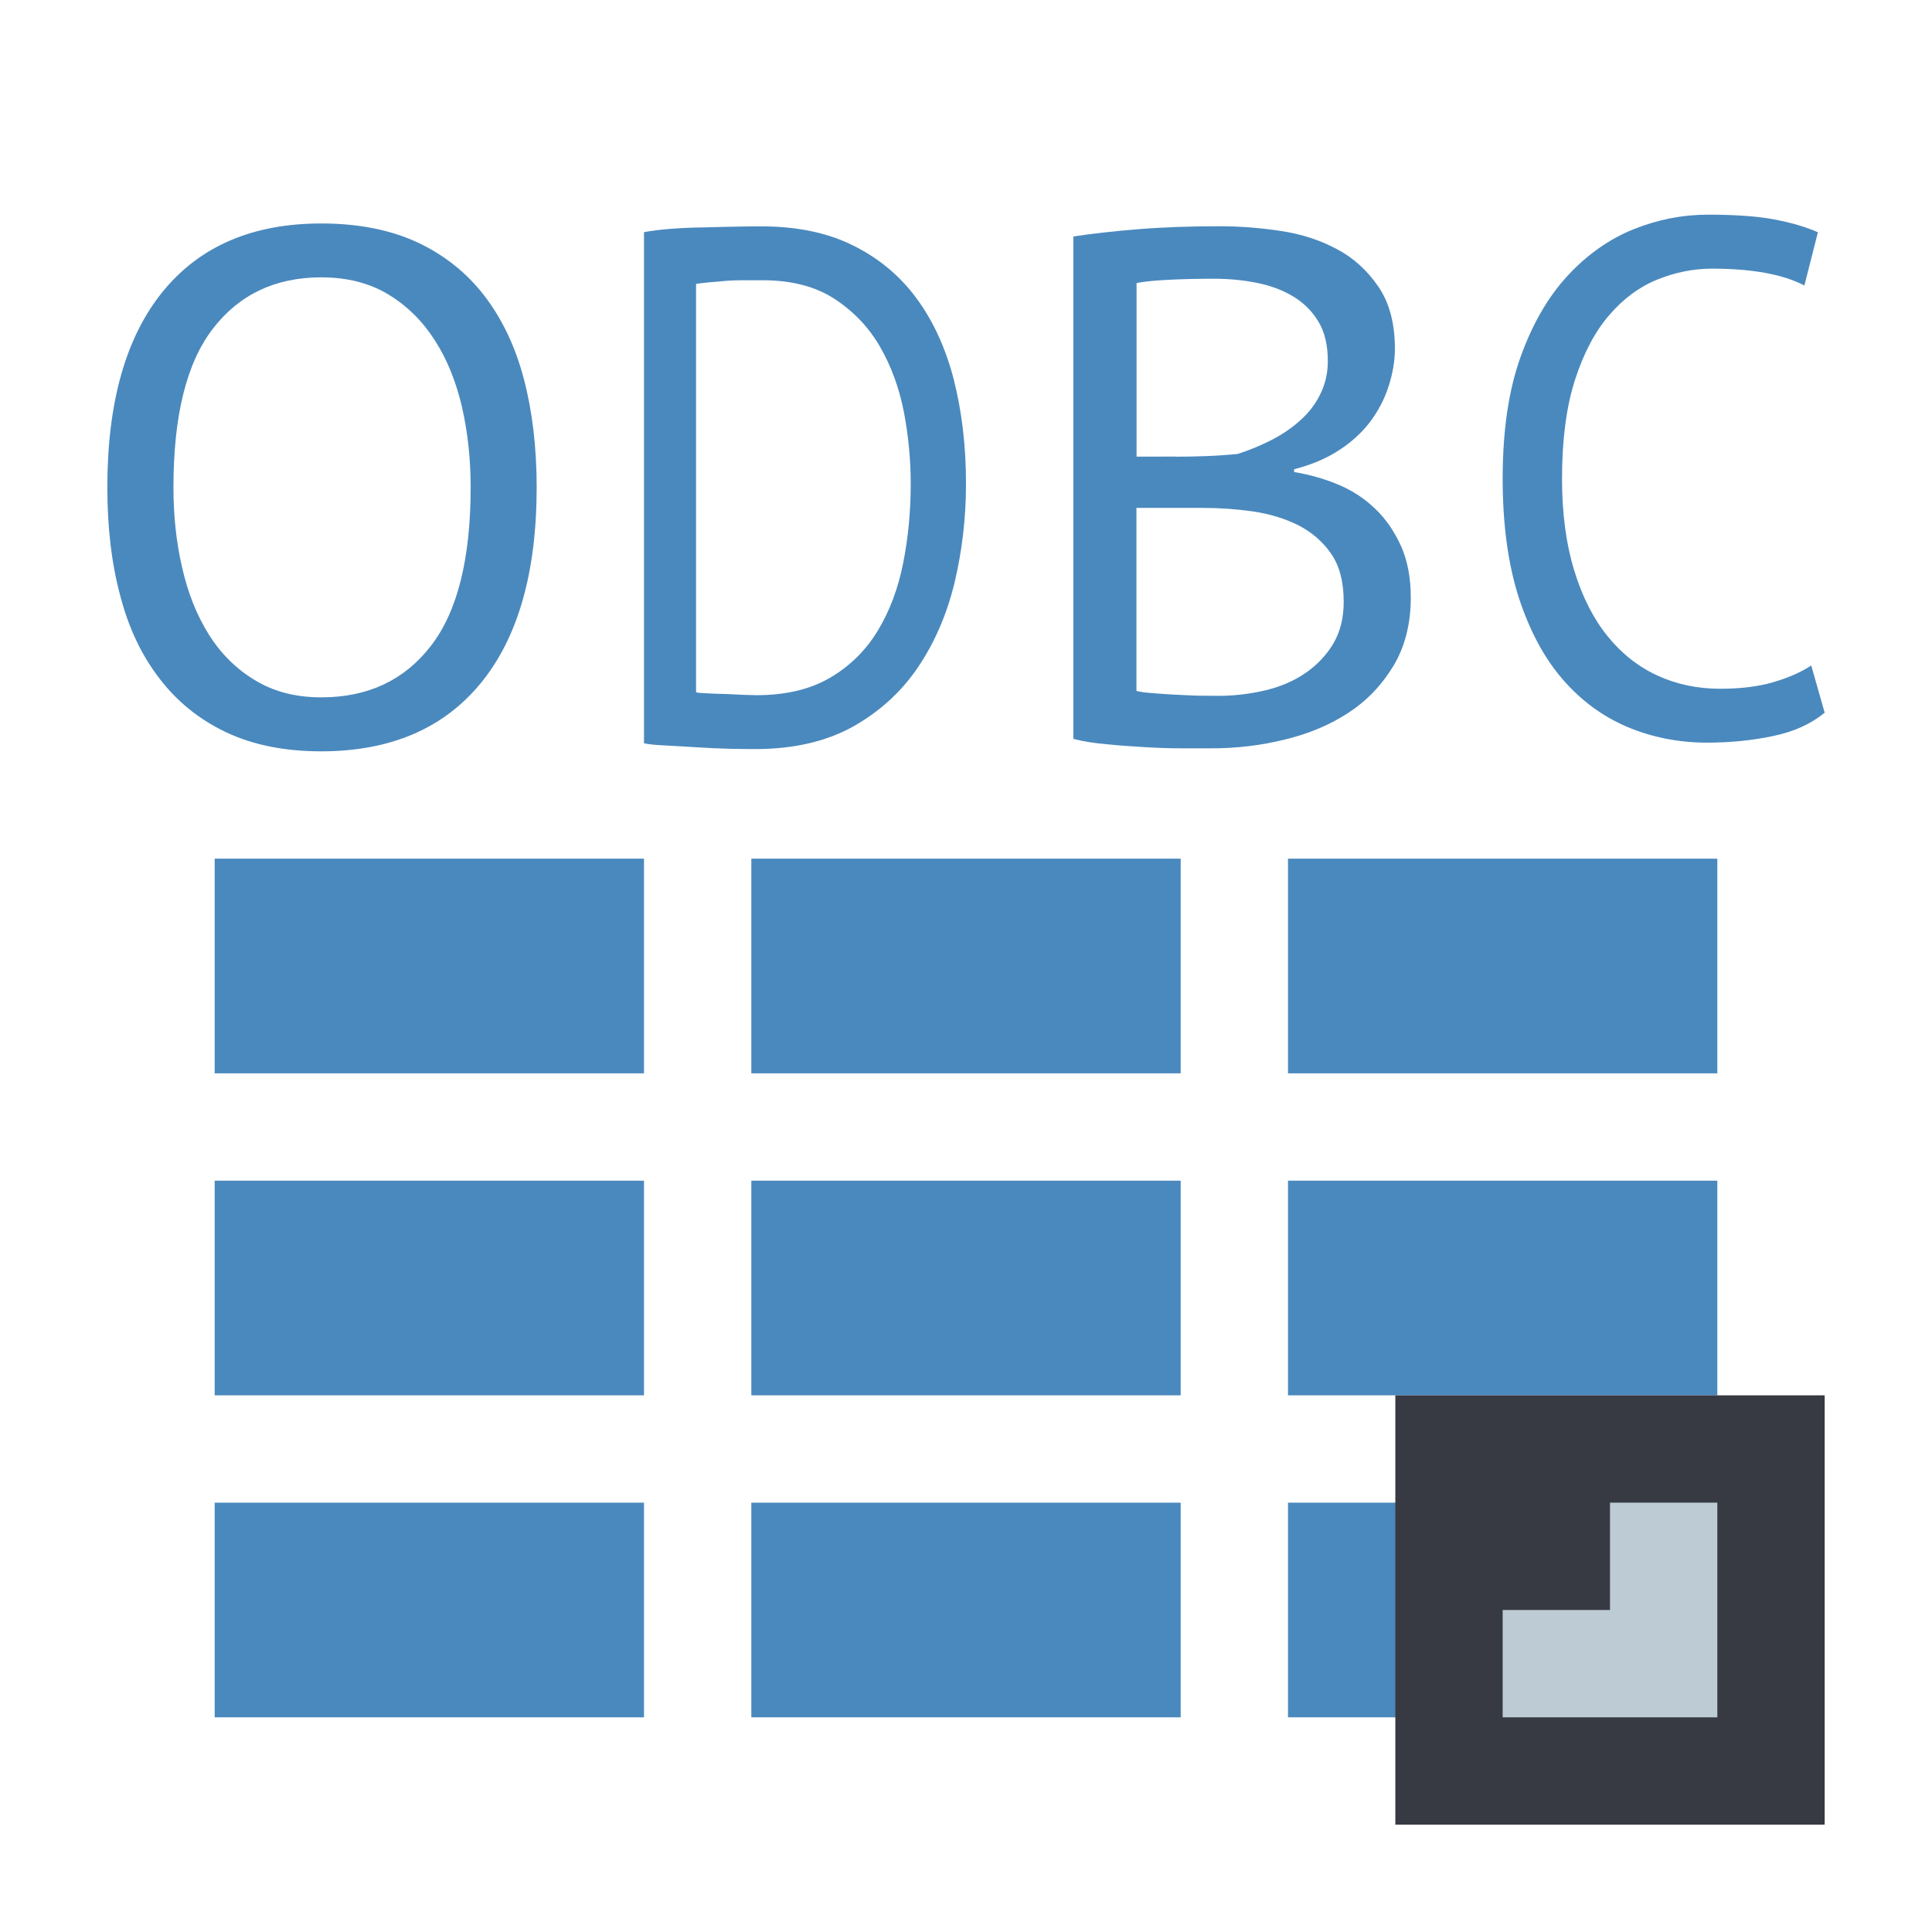 <?xml version="1.0" encoding="utf-8"?>
<svg version="1.1" id="img" xmlns="http://www.w3.org/2000/svg" xmlns:xlink="http://www.w3.org/1999/xlink" x="0px" y="0px"
	 width="18px" height="18px" viewBox="0 0 18 18" style="enable-background:new 0 0 18 18;" xml:space="preserve">
<g id="driver-odbc-import.default">
	<path style="fill:#4A89BE;" d="M1,4.54c0-0.792,0.172-1.4,0.517-1.824c0.345-0.423,0.837-0.634,1.476-0.634
		c0.345,0,0.643,0.059,0.896,0.176c0.251,0.118,0.46,0.284,0.625,0.499C4.679,2.973,4.802,3.23,4.881,3.532
		C4.96,3.833,5,4.169,5,4.54c0,0.793-0.174,1.402-0.521,1.825C4.132,6.788,3.636,7,2.993,7c-0.34,0-0.635-0.059-0.885-0.177
		c-0.249-0.118-0.456-0.284-0.621-0.5C1.321,6.109,1.198,5.851,1.12,5.549C1.039,5.249,1,4.912,1,4.54z M1.616,4.54
		c0,0.263,0.026,0.513,0.081,0.748C1.75,5.524,1.833,5.731,1.944,5.909c0.112,0.179,0.255,0.322,0.431,0.428
		c0.175,0.107,0.38,0.16,0.619,0.16c0.434,0,0.774-0.16,1.021-0.48c0.247-0.319,0.37-0.812,0.37-1.478
		c0-0.258-0.026-0.506-0.08-0.743C4.25,3.558,4.167,3.351,4.052,3.172C3.938,2.993,3.794,2.85,3.619,2.744
		c-0.174-0.106-0.383-0.16-0.625-0.16c-0.429,0-0.766,0.16-1.011,0.479C1.737,3.382,1.616,3.875,1.616,4.54z"/>
	<path style="fill:#4A89BE;" d="M6,2.163c0.074-0.014,0.156-0.024,0.249-0.031C6.34,2.125,6.436,2.12,6.535,2.119
		c0.1-0.002,0.197-0.005,0.292-0.007c0.096-0.002,0.184-0.003,0.266-0.003c0.328,0,0.612,0.058,0.851,0.176
		c0.24,0.118,0.438,0.282,0.594,0.493c0.155,0.21,0.272,0.463,0.348,0.758C8.961,3.83,9,4.154,9,4.507
		c0,0.321-0.037,0.63-0.108,0.927C8.819,5.731,8.705,5.993,8.549,6.222C8.393,6.451,8.19,6.634,7.941,6.773
		C7.691,6.91,7.39,6.979,7.035,6.979c-0.062,0-0.144-0.001-0.243-0.003c-0.1-0.003-0.202-0.007-0.307-0.014
		C6.38,6.955,6.282,6.95,6.193,6.945C6.104,6.941,6.039,6.934,6,6.925V2.163z M7.105,2.611c-0.051,0-0.106,0-0.167,0
		c-0.061,0-0.12,0.001-0.178,0.006C6.702,2.623,6.647,2.627,6.599,2.631C6.55,2.636,6.513,2.641,6.485,2.645v3.805
		c0.019,0.005,0.057,0.008,0.111,0.01c0.055,0.003,0.111,0.005,0.17,0.006c0.058,0.003,0.115,0.005,0.169,0.008
		C6.99,6.476,7.027,6.477,7.046,6.477c0.273,0,0.502-0.054,0.688-0.163c0.185-0.108,0.333-0.255,0.444-0.438
		c0.111-0.183,0.19-0.394,0.237-0.632c0.047-0.237,0.07-0.483,0.07-0.737c0-0.222-0.021-0.445-0.064-0.67
		C8.377,3.613,8.303,3.411,8.198,3.229C8.093,3.048,7.952,2.9,7.774,2.784C7.597,2.669,7.374,2.611,7.105,2.611z"/>
	<path style="fill:#4A89BE;" d="M12.996,3.25c0,0.113-0.02,0.228-0.058,0.347c-0.038,0.118-0.094,0.227-0.17,0.329
		c-0.077,0.102-0.173,0.191-0.292,0.268c-0.118,0.078-0.258,0.136-0.419,0.178v0.026c0.142,0.023,0.279,0.062,0.409,0.116
		c0.13,0.054,0.244,0.128,0.344,0.224c0.1,0.094,0.179,0.21,0.242,0.347c0.061,0.136,0.092,0.297,0.092,0.482
		c0,0.244-0.054,0.456-0.16,0.634c-0.108,0.179-0.246,0.325-0.42,0.439c-0.172,0.113-0.37,0.196-0.593,0.25
		c-0.222,0.055-0.449,0.082-0.681,0.082c-0.081,0-0.175,0-0.284,0c-0.109,0-0.222-0.004-0.34-0.011
		c-0.119-0.007-0.237-0.015-0.354-0.027C10.193,6.924,10.089,6.907,10,6.884V2.203c0.175-0.026,0.379-0.05,0.611-0.068
		c0.232-0.019,0.484-0.027,0.759-0.027c0.185,0,0.373,0.015,0.564,0.044c0.192,0.029,0.366,0.085,0.523,0.17
		c0.156,0.082,0.284,0.201,0.386,0.35C12.945,2.822,12.996,3.014,12.996,3.25z M10.958,4.255c0.082,0,0.179-0.002,0.291-0.006
		c0.114-0.005,0.209-0.012,0.284-0.02c0.114-0.037,0.22-0.082,0.32-0.133c0.1-0.052,0.188-0.113,0.266-0.184
		c0.078-0.07,0.139-0.151,0.184-0.244c0.045-0.093,0.068-0.194,0.068-0.303c0-0.149-0.029-0.273-0.089-0.371
		c-0.059-0.097-0.138-0.175-0.237-0.234c-0.099-0.059-0.213-0.101-0.341-0.126c-0.127-0.025-0.258-0.037-0.391-0.037
		c-0.156,0-0.299,0.003-0.43,0.01c-0.13,0.006-0.228,0.017-0.294,0.03v1.617H10.958z M11.349,6.483c0.151,0,0.298-0.018,0.439-0.051
		c0.142-0.034,0.268-0.088,0.377-0.163c0.108-0.075,0.194-0.167,0.258-0.274c0.064-0.11,0.096-0.239,0.096-0.388
		c0-0.186-0.039-0.335-0.117-0.448c-0.078-0.113-0.181-0.201-0.305-0.265c-0.126-0.063-0.267-0.106-0.423-0.129
		c-0.156-0.022-0.312-0.033-0.468-0.033h-0.618v1.705c0.033,0.009,0.08,0.016,0.141,0.02c0.062,0.005,0.128,0.01,0.199,0.014
		c0.071,0.004,0.144,0.007,0.22,0.01C11.226,6.482,11.292,6.483,11.349,6.483z"/>
	<path style="fill:#4A89BE;" d="M17,6.64c-0.126,0.104-0.285,0.177-0.479,0.217c-0.192,0.041-0.397,0.062-0.616,0.062
		c-0.264,0-0.512-0.049-0.743-0.146c-0.231-0.098-0.432-0.246-0.604-0.445c-0.172-0.199-0.308-0.454-0.409-0.764
		C14.05,5.253,14,4.885,14,4.459c0-0.444,0.055-0.821,0.166-1.131c0.111-0.31,0.258-0.564,0.44-0.76
		c0.183-0.197,0.387-0.341,0.613-0.432C15.447,2.045,15.677,2,15.912,2c0.252,0,0.457,0.014,0.616,0.044
		c0.16,0.03,0.296,0.07,0.409,0.12l-0.126,0.496c-0.201-0.105-0.488-0.157-0.861-0.157c-0.172,0-0.342,0.034-0.51,0.102
		c-0.168,0.068-0.317,0.179-0.449,0.333c-0.132,0.153-0.238,0.355-0.318,0.604c-0.08,0.25-0.12,0.556-0.12,0.918
		c0,0.327,0.039,0.612,0.114,0.856c0.075,0.245,0.179,0.449,0.311,0.612c0.132,0.163,0.287,0.285,0.466,0.367
		c0.178,0.081,0.372,0.122,0.582,0.122c0.189,0,0.353-0.02,0.494-0.061c0.141-0.041,0.26-0.093,0.355-0.156L17,6.64z"/>
	<rect x="2" y="8" style="fill:#4A89BE;" width="4" height="2"/>
	<rect x="7" y="8" style="fill:#4A89BE;" width="4" height="2"/>
	<rect x="12" y="8" style="fill:#4A89BE;" width="4" height="2"/>
	<rect x="2" y="11" style="fill:#4A89BE;" width="4" height="2"/>
	<rect x="7" y="11" style="fill:#4A89BE;" width="4" height="2"/>
	<rect x="12" y="11" style="fill:#4A89BE;" width="4" height="2"/>
	<rect x="2" y="14" style="fill:#4A89BE;" width="4" height="2"/>
	<rect x="7" y="14" style="fill:#4A89BE;" width="4" height="2"/>
	<rect x="12" y="14" style="fill:#4A89BE;" width="4" height="2"/>
	<rect x="13" y="13" style="fill:#373943;" width="4" height="4"/>
	<polygon style="fill:#BDCCD4;" points="15,14 15,15 14,15 14,16 15,16 16,16 16,15 16,14 	"/>
</g>
</svg>
